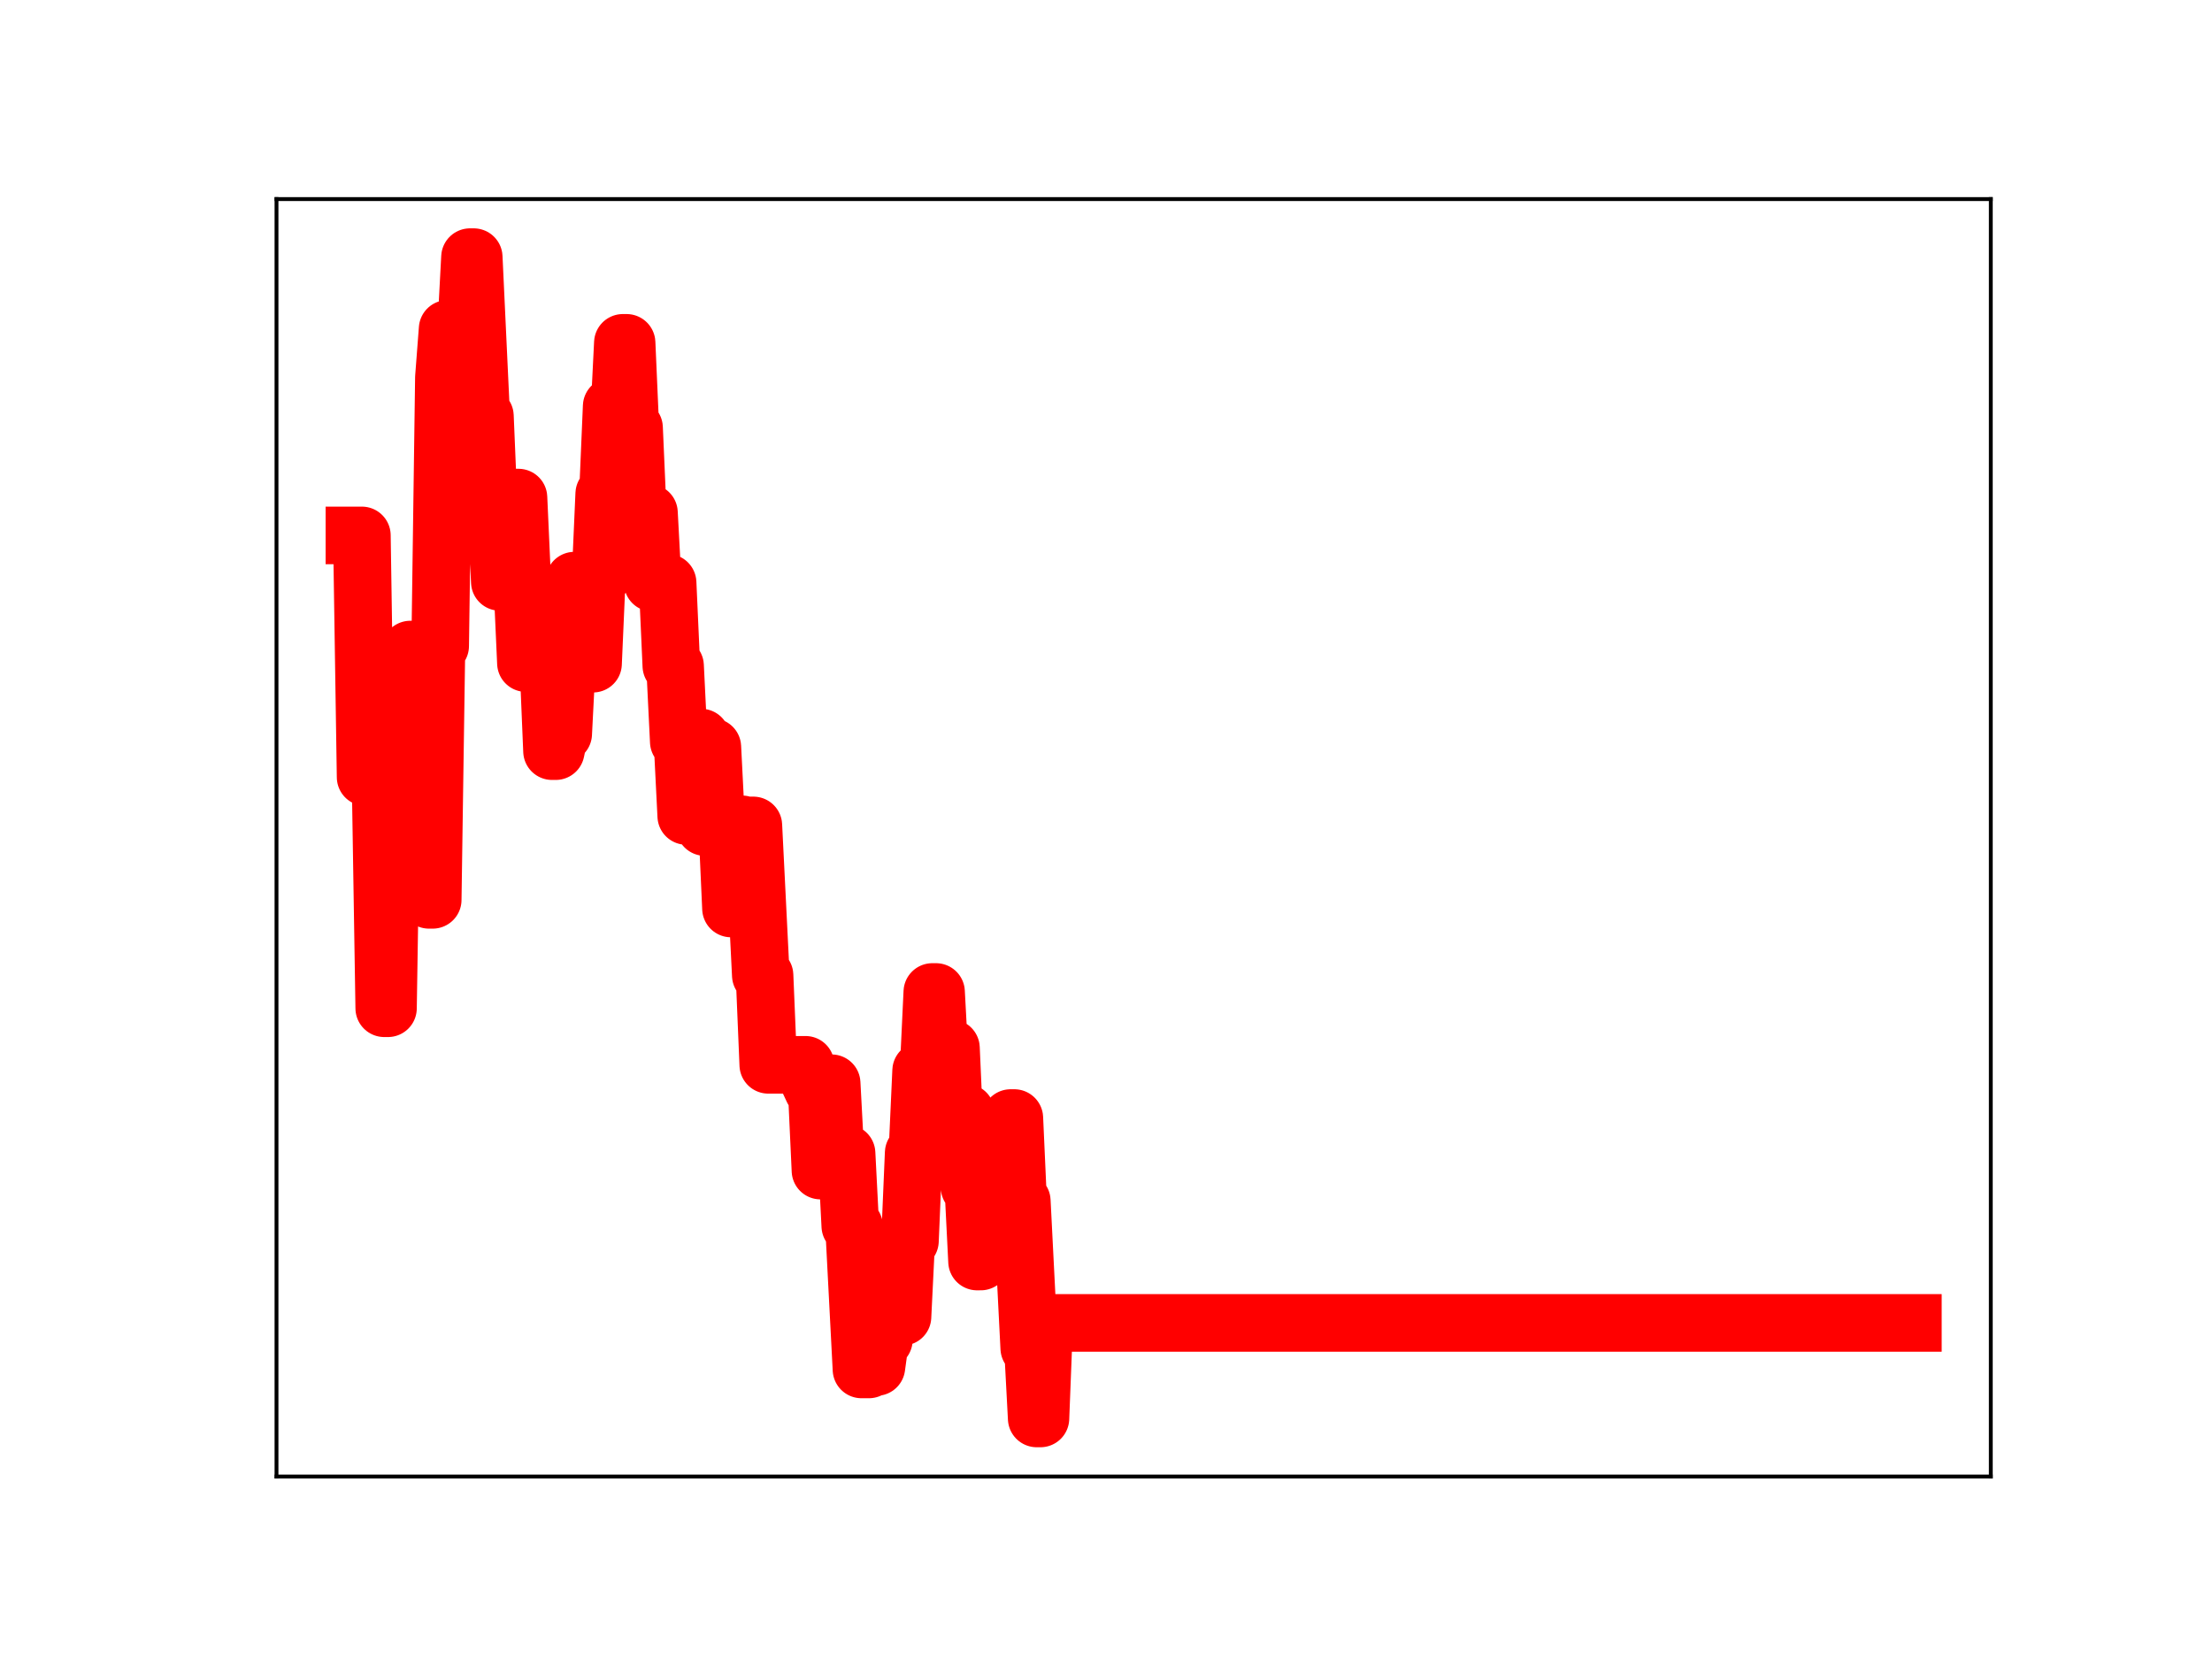 <?xml version="1.0" encoding="utf-8" standalone="no"?>
<!DOCTYPE svg PUBLIC "-//W3C//DTD SVG 1.1//EN"
  "http://www.w3.org/Graphics/SVG/1.1/DTD/svg11.dtd">
<!-- Created with matplotlib (https://matplotlib.org/) -->
<svg height="345.6pt" version="1.1" viewBox="0 0 460.8 345.6" width="460.8pt" xmlns="http://www.w3.org/2000/svg" xmlns:xlink="http://www.w3.org/1999/xlink">
 <defs>
  <style type="text/css">
*{stroke-linecap:butt;stroke-linejoin:round;}
  </style>
 </defs>
 <g id="figure_1">
  <g id="patch_1">
   <path d="M 0 345.6 
L 460.8 345.6 
L 460.8 0 
L 0 0 
z
" style="fill:#ffffff;"/>
  </g>
  <g id="axes_1">
   <g id="patch_2">
    <path d="M 57.6 307.584 
L 414.72 307.584 
L 414.72 41.472 
L 57.6 41.472 
z
" style="fill:#ffffff;"/>
   </g>
   <g id="line2d_1">
    <path clip-path="url(#pd116819320)" d="M 73.833 111.538 
L 75.386 111.538 
L 76.163 161.894 
L 79.27 161.894 
L 80.046 210.036 
L 80.823 210.036 
L 81.6 160.48 
L 83.153 160.48 
L 83.93 148.184 
L 84.706 148.184 
L 85.483 135.314 
L 86.26 135.314 
L 87.036 179.997 
L 88.59 179.997 
L 89.366 187.452 
L 90.143 187.452 
L 90.92 134.565 
L 91.696 134.565 
L 92.473 78.65 
L 93.25 68.513 
L 94.027 68.513 
L 94.803 84.879 
L 95.58 84.879 
L 96.357 68.176 
L 97.133 68.176 
L 97.91 53.568 
L 98.687 53.568 
L 100.24 86.676 
L 101.017 86.676 
L 101.793 105.225 
L 103.347 105.225 
L 104.123 121.222 
L 104.9 121.222 
L 105.677 103.657 
L 108.007 103.657 
L 109.56 138.135 
L 110.337 138.135 
L 111.114 134.12 
L 112.667 134.12 
L 113.444 137.851 
L 114.22 137.851 
L 114.997 156.476 
L 115.774 156.476 
L 116.55 152.857 
L 117.327 152.857 
L 118.104 137.64 
L 118.88 137.64 
L 119.657 120.957 
L 120.434 120.957 
L 121.211 137.62 
L 121.987 137.62 
L 122.764 138.255 
L 123.541 138.255 
L 124.317 120.549 
L 125.094 120.549 
L 125.871 102.871 
L 126.647 102.871 
L 127.424 84.633 
L 128.201 84.633 
L 128.977 87.072 
L 129.754 71.422 
L 130.531 71.422 
L 131.307 89.116 
L 132.084 89.116 
L 132.861 106.823 
L 135.191 106.823 
L 135.968 121.407 
L 139.074 121.407 
L 139.851 138.706 
L 140.628 138.706 
L 141.404 154.5 
L 142.181 154.5 
L 142.958 169.977 
L 143.734 169.977 
L 144.511 153.653 
L 146.064 153.653 
L 146.841 172.289 
L 147.618 155.627 
L 148.395 155.627 
L 149.171 170.956 
L 149.948 170.956 
L 150.725 172.05 
L 151.501 172.05 
L 152.278 189.252 
L 153.055 189.252 
L 153.831 171.728 
L 154.608 171.728 
L 155.385 171.951 
L 156.938 171.951 
L 158.491 203.176 
L 159.268 203.176 
L 160.045 221.821 
L 167.812 221.821 
L 168.588 225.383 
L 169.365 227.047 
L 170.142 227.047 
L 170.918 243.851 
L 171.695 243.851 
L 172.472 225.662 
L 173.248 225.662 
L 174.025 240.264 
L 176.355 240.264 
L 177.132 255.397 
L 177.909 255.397 
L 179.462 285.278 
L 181.015 285.278 
L 181.792 284.771 
L 182.569 284.771 
L 183.345 279.115 
L 184.122 279.115 
L 184.899 262.426 
L 185.675 262.426 
L 186.452 260.092 
L 187.229 260.092 
L 188.005 274.307 
L 188.782 258.507 
L 189.559 258.507 
L 190.336 240.167 
L 191.112 240.167 
L 191.889 223.052 
L 193.442 223.052 
L 194.219 206.651 
L 194.996 206.651 
L 195.772 221.084 
L 196.549 221.084 
L 197.326 218.335 
L 198.102 218.335 
L 198.879 235.891 
L 200.432 235.891 
L 201.209 231.786 
L 201.986 247.358 
L 202.763 247.358 
L 203.539 262.798 
L 204.316 262.798 
L 205.093 244.653 
L 205.869 244.653 
L 206.646 249.465 
L 208.199 249.465 
L 208.976 234.141 
L 209.753 234.141 
L 210.529 232.911 
L 211.306 232.911 
L 212.083 250.184 
L 212.859 250.184 
L 214.413 280.85 
L 215.189 280.85 
L 215.966 295.488 
L 216.743 295.488 
L 217.52 275.59 
L 398.487 275.59 
L 398.487 275.59 
" style="fill:none;stroke:#ff0000;stroke-linecap:square;stroke-width:12;"/>
    <defs>
     <path d="M 0 3 
C 0.796 3 1.559 2.684 2.121 2.121 
C 2.684 1.559 3 0.796 3 0 
C 3 -0.796 2.684 -1.559 2.121 -2.121 
C 1.559 -2.684 0.796 -3 0 -3 
C -0.796 -3 -1.559 -2.684 -2.121 -2.121 
C -2.684 -1.559 -3 -0.796 -3 0 
C -3 0.796 -2.684 1.559 -2.121 2.121 
C -1.559 2.684 -0.796 3 0 3 
z
" id="m5762b77d40" style="stroke:#ff0000;"/>
    </defs>
    <g clip-path="url(#pd116819320)">
     <use style="fill:#ff0000;stroke:#ff0000;" x="73.833" xlink:href="#m5762b77d40" y="111.538"/>
     <use style="fill:#ff0000;stroke:#ff0000;" x="74.609" xlink:href="#m5762b77d40" y="111.538"/>
     <use style="fill:#ff0000;stroke:#ff0000;" x="75.386" xlink:href="#m5762b77d40" y="111.538"/>
     <use style="fill:#ff0000;stroke:#ff0000;" x="76.163" xlink:href="#m5762b77d40" y="161.894"/>
     <use style="fill:#ff0000;stroke:#ff0000;" x="76.939" xlink:href="#m5762b77d40" y="161.894"/>
     <use style="fill:#ff0000;stroke:#ff0000;" x="77.716" xlink:href="#m5762b77d40" y="161.894"/>
     <use style="fill:#ff0000;stroke:#ff0000;" x="78.493" xlink:href="#m5762b77d40" y="161.894"/>
     <use style="fill:#ff0000;stroke:#ff0000;" x="79.27" xlink:href="#m5762b77d40" y="161.894"/>
     <use style="fill:#ff0000;stroke:#ff0000;" x="80.046" xlink:href="#m5762b77d40" y="210.036"/>
     <use style="fill:#ff0000;stroke:#ff0000;" x="80.823" xlink:href="#m5762b77d40" y="210.036"/>
     <use style="fill:#ff0000;stroke:#ff0000;" x="81.6" xlink:href="#m5762b77d40" y="160.48"/>
     <use style="fill:#ff0000;stroke:#ff0000;" x="82.376" xlink:href="#m5762b77d40" y="160.48"/>
     <use style="fill:#ff0000;stroke:#ff0000;" x="83.153" xlink:href="#m5762b77d40" y="160.48"/>
     <use style="fill:#ff0000;stroke:#ff0000;" x="83.93" xlink:href="#m5762b77d40" y="148.184"/>
     <use style="fill:#ff0000;stroke:#ff0000;" x="84.706" xlink:href="#m5762b77d40" y="148.184"/>
     <use style="fill:#ff0000;stroke:#ff0000;" x="85.483" xlink:href="#m5762b77d40" y="135.314"/>
     <use style="fill:#ff0000;stroke:#ff0000;" x="86.26" xlink:href="#m5762b77d40" y="135.314"/>
     <use style="fill:#ff0000;stroke:#ff0000;" x="87.036" xlink:href="#m5762b77d40" y="179.997"/>
     <use style="fill:#ff0000;stroke:#ff0000;" x="87.813" xlink:href="#m5762b77d40" y="179.997"/>
     <use style="fill:#ff0000;stroke:#ff0000;" x="88.59" xlink:href="#m5762b77d40" y="179.997"/>
     <use style="fill:#ff0000;stroke:#ff0000;" x="89.366" xlink:href="#m5762b77d40" y="187.452"/>
     <use style="fill:#ff0000;stroke:#ff0000;" x="90.143" xlink:href="#m5762b77d40" y="187.452"/>
     <use style="fill:#ff0000;stroke:#ff0000;" x="90.92" xlink:href="#m5762b77d40" y="134.565"/>
     <use style="fill:#ff0000;stroke:#ff0000;" x="91.696" xlink:href="#m5762b77d40" y="134.565"/>
     <use style="fill:#ff0000;stroke:#ff0000;" x="92.473" xlink:href="#m5762b77d40" y="78.65"/>
     <use style="fill:#ff0000;stroke:#ff0000;" x="93.25" xlink:href="#m5762b77d40" y="68.513"/>
     <use style="fill:#ff0000;stroke:#ff0000;" x="94.027" xlink:href="#m5762b77d40" y="68.513"/>
     <use style="fill:#ff0000;stroke:#ff0000;" x="94.803" xlink:href="#m5762b77d40" y="84.879"/>
     <use style="fill:#ff0000;stroke:#ff0000;" x="95.58" xlink:href="#m5762b77d40" y="84.879"/>
     <use style="fill:#ff0000;stroke:#ff0000;" x="96.357" xlink:href="#m5762b77d40" y="68.176"/>
     <use style="fill:#ff0000;stroke:#ff0000;" x="97.133" xlink:href="#m5762b77d40" y="68.176"/>
     <use style="fill:#ff0000;stroke:#ff0000;" x="97.91" xlink:href="#m5762b77d40" y="53.568"/>
     <use style="fill:#ff0000;stroke:#ff0000;" x="98.687" xlink:href="#m5762b77d40" y="53.568"/>
     <use style="fill:#ff0000;stroke:#ff0000;" x="99.463" xlink:href="#m5762b77d40" y="70.992"/>
     <use style="fill:#ff0000;stroke:#ff0000;" x="100.24" xlink:href="#m5762b77d40" y="86.676"/>
     <use style="fill:#ff0000;stroke:#ff0000;" x="101.017" xlink:href="#m5762b77d40" y="86.676"/>
     <use style="fill:#ff0000;stroke:#ff0000;" x="101.793" xlink:href="#m5762b77d40" y="105.225"/>
     <use style="fill:#ff0000;stroke:#ff0000;" x="102.57" xlink:href="#m5762b77d40" y="105.225"/>
     <use style="fill:#ff0000;stroke:#ff0000;" x="103.347" xlink:href="#m5762b77d40" y="105.225"/>
     <use style="fill:#ff0000;stroke:#ff0000;" x="104.123" xlink:href="#m5762b77d40" y="121.222"/>
     <use style="fill:#ff0000;stroke:#ff0000;" x="104.9" xlink:href="#m5762b77d40" y="121.222"/>
     <use style="fill:#ff0000;stroke:#ff0000;" x="105.677" xlink:href="#m5762b77d40" y="103.657"/>
     <use style="fill:#ff0000;stroke:#ff0000;" x="106.454" xlink:href="#m5762b77d40" y="103.657"/>
     <use style="fill:#ff0000;stroke:#ff0000;" x="107.23" xlink:href="#m5762b77d40" y="103.657"/>
     <use style="fill:#ff0000;stroke:#ff0000;" x="108.007" xlink:href="#m5762b77d40" y="103.657"/>
     <use style="fill:#ff0000;stroke:#ff0000;" x="108.784" xlink:href="#m5762b77d40" y="120.588"/>
     <use style="fill:#ff0000;stroke:#ff0000;" x="109.56" xlink:href="#m5762b77d40" y="138.135"/>
     <use style="fill:#ff0000;stroke:#ff0000;" x="110.337" xlink:href="#m5762b77d40" y="138.135"/>
     <use style="fill:#ff0000;stroke:#ff0000;" x="111.114" xlink:href="#m5762b77d40" y="134.12"/>
     <use style="fill:#ff0000;stroke:#ff0000;" x="111.89" xlink:href="#m5762b77d40" y="134.12"/>
     <use style="fill:#ff0000;stroke:#ff0000;" x="112.667" xlink:href="#m5762b77d40" y="134.12"/>
     <use style="fill:#ff0000;stroke:#ff0000;" x="113.444" xlink:href="#m5762b77d40" y="137.851"/>
     <use style="fill:#ff0000;stroke:#ff0000;" x="114.22" xlink:href="#m5762b77d40" y="137.851"/>
     <use style="fill:#ff0000;stroke:#ff0000;" x="114.997" xlink:href="#m5762b77d40" y="156.476"/>
     <use style="fill:#ff0000;stroke:#ff0000;" x="115.774" xlink:href="#m5762b77d40" y="156.476"/>
     <use style="fill:#ff0000;stroke:#ff0000;" x="116.55" xlink:href="#m5762b77d40" y="152.857"/>
     <use style="fill:#ff0000;stroke:#ff0000;" x="117.327" xlink:href="#m5762b77d40" y="152.857"/>
     <use style="fill:#ff0000;stroke:#ff0000;" x="118.104" xlink:href="#m5762b77d40" y="137.64"/>
     <use style="fill:#ff0000;stroke:#ff0000;" x="118.88" xlink:href="#m5762b77d40" y="137.64"/>
     <use style="fill:#ff0000;stroke:#ff0000;" x="119.657" xlink:href="#m5762b77d40" y="120.957"/>
     <use style="fill:#ff0000;stroke:#ff0000;" x="120.434" xlink:href="#m5762b77d40" y="120.957"/>
     <use style="fill:#ff0000;stroke:#ff0000;" x="121.211" xlink:href="#m5762b77d40" y="137.62"/>
     <use style="fill:#ff0000;stroke:#ff0000;" x="121.987" xlink:href="#m5762b77d40" y="137.62"/>
     <use style="fill:#ff0000;stroke:#ff0000;" x="122.764" xlink:href="#m5762b77d40" y="138.255"/>
     <use style="fill:#ff0000;stroke:#ff0000;" x="123.541" xlink:href="#m5762b77d40" y="138.255"/>
     <use style="fill:#ff0000;stroke:#ff0000;" x="124.317" xlink:href="#m5762b77d40" y="120.549"/>
     <use style="fill:#ff0000;stroke:#ff0000;" x="125.094" xlink:href="#m5762b77d40" y="120.549"/>
     <use style="fill:#ff0000;stroke:#ff0000;" x="125.871" xlink:href="#m5762b77d40" y="102.871"/>
     <use style="fill:#ff0000;stroke:#ff0000;" x="126.647" xlink:href="#m5762b77d40" y="102.871"/>
     <use style="fill:#ff0000;stroke:#ff0000;" x="127.424" xlink:href="#m5762b77d40" y="84.633"/>
     <use style="fill:#ff0000;stroke:#ff0000;" x="128.201" xlink:href="#m5762b77d40" y="84.633"/>
     <use style="fill:#ff0000;stroke:#ff0000;" x="128.977" xlink:href="#m5762b77d40" y="87.072"/>
     <use style="fill:#ff0000;stroke:#ff0000;" x="129.754" xlink:href="#m5762b77d40" y="71.422"/>
     <use style="fill:#ff0000;stroke:#ff0000;" x="130.531" xlink:href="#m5762b77d40" y="71.422"/>
     <use style="fill:#ff0000;stroke:#ff0000;" x="131.307" xlink:href="#m5762b77d40" y="89.116"/>
     <use style="fill:#ff0000;stroke:#ff0000;" x="132.084" xlink:href="#m5762b77d40" y="89.116"/>
     <use style="fill:#ff0000;stroke:#ff0000;" x="132.861" xlink:href="#m5762b77d40" y="106.823"/>
     <use style="fill:#ff0000;stroke:#ff0000;" x="133.638" xlink:href="#m5762b77d40" y="106.823"/>
     <use style="fill:#ff0000;stroke:#ff0000;" x="134.414" xlink:href="#m5762b77d40" y="106.823"/>
     <use style="fill:#ff0000;stroke:#ff0000;" x="135.191" xlink:href="#m5762b77d40" y="106.823"/>
     <use style="fill:#ff0000;stroke:#ff0000;" x="135.968" xlink:href="#m5762b77d40" y="121.407"/>
     <use style="fill:#ff0000;stroke:#ff0000;" x="136.744" xlink:href="#m5762b77d40" y="121.407"/>
     <use style="fill:#ff0000;stroke:#ff0000;" x="137.521" xlink:href="#m5762b77d40" y="121.407"/>
     <use style="fill:#ff0000;stroke:#ff0000;" x="138.298" xlink:href="#m5762b77d40" y="121.407"/>
     <use style="fill:#ff0000;stroke:#ff0000;" x="139.074" xlink:href="#m5762b77d40" y="121.407"/>
     <use style="fill:#ff0000;stroke:#ff0000;" x="139.851" xlink:href="#m5762b77d40" y="138.706"/>
     <use style="fill:#ff0000;stroke:#ff0000;" x="140.628" xlink:href="#m5762b77d40" y="138.706"/>
     <use style="fill:#ff0000;stroke:#ff0000;" x="141.404" xlink:href="#m5762b77d40" y="154.5"/>
     <use style="fill:#ff0000;stroke:#ff0000;" x="142.181" xlink:href="#m5762b77d40" y="154.5"/>
     <use style="fill:#ff0000;stroke:#ff0000;" x="142.958" xlink:href="#m5762b77d40" y="169.977"/>
     <use style="fill:#ff0000;stroke:#ff0000;" x="143.734" xlink:href="#m5762b77d40" y="169.977"/>
     <use style="fill:#ff0000;stroke:#ff0000;" x="144.511" xlink:href="#m5762b77d40" y="153.653"/>
     <use style="fill:#ff0000;stroke:#ff0000;" x="145.288" xlink:href="#m5762b77d40" y="153.653"/>
     <use style="fill:#ff0000;stroke:#ff0000;" x="146.064" xlink:href="#m5762b77d40" y="153.653"/>
     <use style="fill:#ff0000;stroke:#ff0000;" x="146.841" xlink:href="#m5762b77d40" y="172.289"/>
     <use style="fill:#ff0000;stroke:#ff0000;" x="147.618" xlink:href="#m5762b77d40" y="155.627"/>
     <use style="fill:#ff0000;stroke:#ff0000;" x="148.395" xlink:href="#m5762b77d40" y="155.627"/>
     <use style="fill:#ff0000;stroke:#ff0000;" x="149.171" xlink:href="#m5762b77d40" y="170.956"/>
     <use style="fill:#ff0000;stroke:#ff0000;" x="149.948" xlink:href="#m5762b77d40" y="170.956"/>
     <use style="fill:#ff0000;stroke:#ff0000;" x="150.725" xlink:href="#m5762b77d40" y="172.05"/>
     <use style="fill:#ff0000;stroke:#ff0000;" x="151.501" xlink:href="#m5762b77d40" y="172.05"/>
     <use style="fill:#ff0000;stroke:#ff0000;" x="152.278" xlink:href="#m5762b77d40" y="189.252"/>
     <use style="fill:#ff0000;stroke:#ff0000;" x="153.055" xlink:href="#m5762b77d40" y="189.252"/>
     <use style="fill:#ff0000;stroke:#ff0000;" x="153.831" xlink:href="#m5762b77d40" y="171.728"/>
     <use style="fill:#ff0000;stroke:#ff0000;" x="154.608" xlink:href="#m5762b77d40" y="171.728"/>
     <use style="fill:#ff0000;stroke:#ff0000;" x="155.385" xlink:href="#m5762b77d40" y="171.951"/>
     <use style="fill:#ff0000;stroke:#ff0000;" x="156.161" xlink:href="#m5762b77d40" y="171.951"/>
     <use style="fill:#ff0000;stroke:#ff0000;" x="156.938" xlink:href="#m5762b77d40" y="171.951"/>
     <use style="fill:#ff0000;stroke:#ff0000;" x="157.715" xlink:href="#m5762b77d40" y="186.918"/>
     <use style="fill:#ff0000;stroke:#ff0000;" x="158.491" xlink:href="#m5762b77d40" y="203.176"/>
     <use style="fill:#ff0000;stroke:#ff0000;" x="159.268" xlink:href="#m5762b77d40" y="203.176"/>
     <use style="fill:#ff0000;stroke:#ff0000;" x="160.045" xlink:href="#m5762b77d40" y="221.821"/>
     <use style="fill:#ff0000;stroke:#ff0000;" x="160.822" xlink:href="#m5762b77d40" y="221.821"/>
     <use style="fill:#ff0000;stroke:#ff0000;" x="161.598" xlink:href="#m5762b77d40" y="221.821"/>
     <use style="fill:#ff0000;stroke:#ff0000;" x="162.375" xlink:href="#m5762b77d40" y="221.821"/>
     <use style="fill:#ff0000;stroke:#ff0000;" x="163.152" xlink:href="#m5762b77d40" y="221.821"/>
     <use style="fill:#ff0000;stroke:#ff0000;" x="163.928" xlink:href="#m5762b77d40" y="221.821"/>
     <use style="fill:#ff0000;stroke:#ff0000;" x="164.705" xlink:href="#m5762b77d40" y="221.821"/>
     <use style="fill:#ff0000;stroke:#ff0000;" x="165.482" xlink:href="#m5762b77d40" y="221.821"/>
     <use style="fill:#ff0000;stroke:#ff0000;" x="166.258" xlink:href="#m5762b77d40" y="221.821"/>
     <use style="fill:#ff0000;stroke:#ff0000;" x="167.035" xlink:href="#m5762b77d40" y="221.821"/>
     <use style="fill:#ff0000;stroke:#ff0000;" x="167.812" xlink:href="#m5762b77d40" y="221.821"/>
     <use style="fill:#ff0000;stroke:#ff0000;" x="168.588" xlink:href="#m5762b77d40" y="225.383"/>
     <use style="fill:#ff0000;stroke:#ff0000;" x="169.365" xlink:href="#m5762b77d40" y="227.047"/>
     <use style="fill:#ff0000;stroke:#ff0000;" x="170.142" xlink:href="#m5762b77d40" y="227.047"/>
     <use style="fill:#ff0000;stroke:#ff0000;" x="170.918" xlink:href="#m5762b77d40" y="243.851"/>
     <use style="fill:#ff0000;stroke:#ff0000;" x="171.695" xlink:href="#m5762b77d40" y="243.851"/>
     <use style="fill:#ff0000;stroke:#ff0000;" x="172.472" xlink:href="#m5762b77d40" y="225.662"/>
     <use style="fill:#ff0000;stroke:#ff0000;" x="173.248" xlink:href="#m5762b77d40" y="225.662"/>
     <use style="fill:#ff0000;stroke:#ff0000;" x="174.025" xlink:href="#m5762b77d40" y="240.264"/>
     <use style="fill:#ff0000;stroke:#ff0000;" x="174.802" xlink:href="#m5762b77d40" y="240.264"/>
     <use style="fill:#ff0000;stroke:#ff0000;" x="175.579" xlink:href="#m5762b77d40" y="240.264"/>
     <use style="fill:#ff0000;stroke:#ff0000;" x="176.355" xlink:href="#m5762b77d40" y="240.264"/>
     <use style="fill:#ff0000;stroke:#ff0000;" x="177.132" xlink:href="#m5762b77d40" y="255.397"/>
     <use style="fill:#ff0000;stroke:#ff0000;" x="177.909" xlink:href="#m5762b77d40" y="255.397"/>
     <use style="fill:#ff0000;stroke:#ff0000;" x="178.685" xlink:href="#m5762b77d40" y="270.706"/>
     <use style="fill:#ff0000;stroke:#ff0000;" x="179.462" xlink:href="#m5762b77d40" y="285.278"/>
     <use style="fill:#ff0000;stroke:#ff0000;" x="180.239" xlink:href="#m5762b77d40" y="285.278"/>
     <use style="fill:#ff0000;stroke:#ff0000;" x="181.015" xlink:href="#m5762b77d40" y="285.278"/>
     <use style="fill:#ff0000;stroke:#ff0000;" x="181.792" xlink:href="#m5762b77d40" y="284.771"/>
     <use style="fill:#ff0000;stroke:#ff0000;" x="182.569" xlink:href="#m5762b77d40" y="284.771"/>
     <use style="fill:#ff0000;stroke:#ff0000;" x="183.345" xlink:href="#m5762b77d40" y="279.115"/>
     <use style="fill:#ff0000;stroke:#ff0000;" x="184.122" xlink:href="#m5762b77d40" y="279.115"/>
     <use style="fill:#ff0000;stroke:#ff0000;" x="184.899" xlink:href="#m5762b77d40" y="262.426"/>
     <use style="fill:#ff0000;stroke:#ff0000;" x="185.675" xlink:href="#m5762b77d40" y="262.426"/>
     <use style="fill:#ff0000;stroke:#ff0000;" x="186.452" xlink:href="#m5762b77d40" y="260.092"/>
     <use style="fill:#ff0000;stroke:#ff0000;" x="187.229" xlink:href="#m5762b77d40" y="260.092"/>
     <use style="fill:#ff0000;stroke:#ff0000;" x="188.005" xlink:href="#m5762b77d40" y="274.307"/>
     <use style="fill:#ff0000;stroke:#ff0000;" x="188.782" xlink:href="#m5762b77d40" y="258.507"/>
     <use style="fill:#ff0000;stroke:#ff0000;" x="189.559" xlink:href="#m5762b77d40" y="258.507"/>
     <use style="fill:#ff0000;stroke:#ff0000;" x="190.336" xlink:href="#m5762b77d40" y="240.167"/>
     <use style="fill:#ff0000;stroke:#ff0000;" x="191.112" xlink:href="#m5762b77d40" y="240.167"/>
     <use style="fill:#ff0000;stroke:#ff0000;" x="191.889" xlink:href="#m5762b77d40" y="223.052"/>
     <use style="fill:#ff0000;stroke:#ff0000;" x="192.666" xlink:href="#m5762b77d40" y="223.052"/>
     <use style="fill:#ff0000;stroke:#ff0000;" x="193.442" xlink:href="#m5762b77d40" y="223.052"/>
     <use style="fill:#ff0000;stroke:#ff0000;" x="194.219" xlink:href="#m5762b77d40" y="206.651"/>
     <use style="fill:#ff0000;stroke:#ff0000;" x="194.996" xlink:href="#m5762b77d40" y="206.651"/>
     <use style="fill:#ff0000;stroke:#ff0000;" x="195.772" xlink:href="#m5762b77d40" y="221.084"/>
     <use style="fill:#ff0000;stroke:#ff0000;" x="196.549" xlink:href="#m5762b77d40" y="221.084"/>
     <use style="fill:#ff0000;stroke:#ff0000;" x="197.326" xlink:href="#m5762b77d40" y="218.335"/>
     <use style="fill:#ff0000;stroke:#ff0000;" x="198.102" xlink:href="#m5762b77d40" y="218.335"/>
     <use style="fill:#ff0000;stroke:#ff0000;" x="198.879" xlink:href="#m5762b77d40" y="235.891"/>
     <use style="fill:#ff0000;stroke:#ff0000;" x="199.656" xlink:href="#m5762b77d40" y="235.891"/>
     <use style="fill:#ff0000;stroke:#ff0000;" x="200.432" xlink:href="#m5762b77d40" y="235.891"/>
     <use style="fill:#ff0000;stroke:#ff0000;" x="201.209" xlink:href="#m5762b77d40" y="231.786"/>
     <use style="fill:#ff0000;stroke:#ff0000;" x="201.986" xlink:href="#m5762b77d40" y="247.358"/>
     <use style="fill:#ff0000;stroke:#ff0000;" x="202.763" xlink:href="#m5762b77d40" y="247.358"/>
     <use style="fill:#ff0000;stroke:#ff0000;" x="203.539" xlink:href="#m5762b77d40" y="262.798"/>
     <use style="fill:#ff0000;stroke:#ff0000;" x="204.316" xlink:href="#m5762b77d40" y="262.798"/>
     <use style="fill:#ff0000;stroke:#ff0000;" x="205.093" xlink:href="#m5762b77d40" y="244.653"/>
     <use style="fill:#ff0000;stroke:#ff0000;" x="205.869" xlink:href="#m5762b77d40" y="244.653"/>
     <use style="fill:#ff0000;stroke:#ff0000;" x="206.646" xlink:href="#m5762b77d40" y="249.465"/>
     <use style="fill:#ff0000;stroke:#ff0000;" x="207.423" xlink:href="#m5762b77d40" y="249.465"/>
     <use style="fill:#ff0000;stroke:#ff0000;" x="208.199" xlink:href="#m5762b77d40" y="249.465"/>
     <use style="fill:#ff0000;stroke:#ff0000;" x="208.976" xlink:href="#m5762b77d40" y="234.141"/>
     <use style="fill:#ff0000;stroke:#ff0000;" x="209.753" xlink:href="#m5762b77d40" y="234.141"/>
     <use style="fill:#ff0000;stroke:#ff0000;" x="210.529" xlink:href="#m5762b77d40" y="232.911"/>
     <use style="fill:#ff0000;stroke:#ff0000;" x="211.306" xlink:href="#m5762b77d40" y="232.911"/>
     <use style="fill:#ff0000;stroke:#ff0000;" x="212.083" xlink:href="#m5762b77d40" y="250.184"/>
     <use style="fill:#ff0000;stroke:#ff0000;" x="212.859" xlink:href="#m5762b77d40" y="250.184"/>
     <use style="fill:#ff0000;stroke:#ff0000;" x="213.636" xlink:href="#m5762b77d40" y="265.689"/>
     <use style="fill:#ff0000;stroke:#ff0000;" x="214.413" xlink:href="#m5762b77d40" y="280.85"/>
     <use style="fill:#ff0000;stroke:#ff0000;" x="215.189" xlink:href="#m5762b77d40" y="280.85"/>
     <use style="fill:#ff0000;stroke:#ff0000;" x="215.966" xlink:href="#m5762b77d40" y="295.488"/>
     <use style="fill:#ff0000;stroke:#ff0000;" x="216.743" xlink:href="#m5762b77d40" y="295.488"/>
     <use style="fill:#ff0000;stroke:#ff0000;" x="217.52" xlink:href="#m5762b77d40" y="275.59"/>
     <use style="fill:#ff0000;stroke:#ff0000;" x="218.296" xlink:href="#m5762b77d40" y="275.59"/>
     <use style="fill:#ff0000;stroke:#ff0000;" x="219.073" xlink:href="#m5762b77d40" y="275.59"/>
     <use style="fill:#ff0000;stroke:#ff0000;" x="219.85" xlink:href="#m5762b77d40" y="275.59"/>
     <use style="fill:#ff0000;stroke:#ff0000;" x="220.626" xlink:href="#m5762b77d40" y="275.59"/>
     <use style="fill:#ff0000;stroke:#ff0000;" x="221.403" xlink:href="#m5762b77d40" y="275.59"/>
     <use style="fill:#ff0000;stroke:#ff0000;" x="222.18" xlink:href="#m5762b77d40" y="275.59"/>
     <use style="fill:#ff0000;stroke:#ff0000;" x="222.956" xlink:href="#m5762b77d40" y="275.59"/>
     <use style="fill:#ff0000;stroke:#ff0000;" x="223.733" xlink:href="#m5762b77d40" y="275.59"/>
     <use style="fill:#ff0000;stroke:#ff0000;" x="224.51" xlink:href="#m5762b77d40" y="275.59"/>
     <use style="fill:#ff0000;stroke:#ff0000;" x="225.286" xlink:href="#m5762b77d40" y="275.59"/>
     <use style="fill:#ff0000;stroke:#ff0000;" x="226.063" xlink:href="#m5762b77d40" y="275.59"/>
     <use style="fill:#ff0000;stroke:#ff0000;" x="226.84" xlink:href="#m5762b77d40" y="275.59"/>
     <use style="fill:#ff0000;stroke:#ff0000;" x="227.616" xlink:href="#m5762b77d40" y="275.59"/>
     <use style="fill:#ff0000;stroke:#ff0000;" x="228.393" xlink:href="#m5762b77d40" y="275.59"/>
     <use style="fill:#ff0000;stroke:#ff0000;" x="229.17" xlink:href="#m5762b77d40" y="275.59"/>
     <use style="fill:#ff0000;stroke:#ff0000;" x="229.947" xlink:href="#m5762b77d40" y="275.59"/>
     <use style="fill:#ff0000;stroke:#ff0000;" x="230.723" xlink:href="#m5762b77d40" y="275.59"/>
     <use style="fill:#ff0000;stroke:#ff0000;" x="231.5" xlink:href="#m5762b77d40" y="275.59"/>
     <use style="fill:#ff0000;stroke:#ff0000;" x="232.277" xlink:href="#m5762b77d40" y="275.59"/>
     <use style="fill:#ff0000;stroke:#ff0000;" x="233.053" xlink:href="#m5762b77d40" y="275.59"/>
     <use style="fill:#ff0000;stroke:#ff0000;" x="233.83" xlink:href="#m5762b77d40" y="275.59"/>
     <use style="fill:#ff0000;stroke:#ff0000;" x="234.607" xlink:href="#m5762b77d40" y="275.59"/>
     <use style="fill:#ff0000;stroke:#ff0000;" x="235.383" xlink:href="#m5762b77d40" y="275.59"/>
     <use style="fill:#ff0000;stroke:#ff0000;" x="236.16" xlink:href="#m5762b77d40" y="275.59"/>
     <use style="fill:#ff0000;stroke:#ff0000;" x="236.937" xlink:href="#m5762b77d40" y="275.59"/>
     <use style="fill:#ff0000;stroke:#ff0000;" x="237.713" xlink:href="#m5762b77d40" y="275.59"/>
     <use style="fill:#ff0000;stroke:#ff0000;" x="238.49" xlink:href="#m5762b77d40" y="275.59"/>
     <use style="fill:#ff0000;stroke:#ff0000;" x="239.267" xlink:href="#m5762b77d40" y="275.59"/>
     <use style="fill:#ff0000;stroke:#ff0000;" x="240.043" xlink:href="#m5762b77d40" y="275.59"/>
     <use style="fill:#ff0000;stroke:#ff0000;" x="240.82" xlink:href="#m5762b77d40" y="275.59"/>
     <use style="fill:#ff0000;stroke:#ff0000;" x="241.597" xlink:href="#m5762b77d40" y="275.59"/>
     <use style="fill:#ff0000;stroke:#ff0000;" x="242.373" xlink:href="#m5762b77d40" y="275.59"/>
     <use style="fill:#ff0000;stroke:#ff0000;" x="243.15" xlink:href="#m5762b77d40" y="275.59"/>
     <use style="fill:#ff0000;stroke:#ff0000;" x="243.927" xlink:href="#m5762b77d40" y="275.59"/>
     <use style="fill:#ff0000;stroke:#ff0000;" x="244.704" xlink:href="#m5762b77d40" y="275.59"/>
     <use style="fill:#ff0000;stroke:#ff0000;" x="245.48" xlink:href="#m5762b77d40" y="275.59"/>
     <use style="fill:#ff0000;stroke:#ff0000;" x="246.257" xlink:href="#m5762b77d40" y="275.59"/>
     <use style="fill:#ff0000;stroke:#ff0000;" x="247.034" xlink:href="#m5762b77d40" y="275.59"/>
     <use style="fill:#ff0000;stroke:#ff0000;" x="247.81" xlink:href="#m5762b77d40" y="275.59"/>
     <use style="fill:#ff0000;stroke:#ff0000;" x="248.587" xlink:href="#m5762b77d40" y="275.59"/>
     <use style="fill:#ff0000;stroke:#ff0000;" x="249.364" xlink:href="#m5762b77d40" y="275.59"/>
     <use style="fill:#ff0000;stroke:#ff0000;" x="250.14" xlink:href="#m5762b77d40" y="275.59"/>
     <use style="fill:#ff0000;stroke:#ff0000;" x="250.917" xlink:href="#m5762b77d40" y="275.59"/>
     <use style="fill:#ff0000;stroke:#ff0000;" x="251.694" xlink:href="#m5762b77d40" y="275.59"/>
     <use style="fill:#ff0000;stroke:#ff0000;" x="252.47" xlink:href="#m5762b77d40" y="275.59"/>
     <use style="fill:#ff0000;stroke:#ff0000;" x="253.247" xlink:href="#m5762b77d40" y="275.59"/>
     <use style="fill:#ff0000;stroke:#ff0000;" x="254.024" xlink:href="#m5762b77d40" y="275.59"/>
     <use style="fill:#ff0000;stroke:#ff0000;" x="254.8" xlink:href="#m5762b77d40" y="275.59"/>
     <use style="fill:#ff0000;stroke:#ff0000;" x="255.577" xlink:href="#m5762b77d40" y="275.59"/>
     <use style="fill:#ff0000;stroke:#ff0000;" x="256.354" xlink:href="#m5762b77d40" y="275.59"/>
     <use style="fill:#ff0000;stroke:#ff0000;" x="257.131" xlink:href="#m5762b77d40" y="275.59"/>
     <use style="fill:#ff0000;stroke:#ff0000;" x="257.907" xlink:href="#m5762b77d40" y="275.59"/>
     <use style="fill:#ff0000;stroke:#ff0000;" x="258.684" xlink:href="#m5762b77d40" y="275.59"/>
     <use style="fill:#ff0000;stroke:#ff0000;" x="259.461" xlink:href="#m5762b77d40" y="275.59"/>
     <use style="fill:#ff0000;stroke:#ff0000;" x="260.237" xlink:href="#m5762b77d40" y="275.59"/>
     <use style="fill:#ff0000;stroke:#ff0000;" x="261.014" xlink:href="#m5762b77d40" y="275.59"/>
     <use style="fill:#ff0000;stroke:#ff0000;" x="261.791" xlink:href="#m5762b77d40" y="275.59"/>
     <use style="fill:#ff0000;stroke:#ff0000;" x="262.567" xlink:href="#m5762b77d40" y="275.59"/>
     <use style="fill:#ff0000;stroke:#ff0000;" x="263.344" xlink:href="#m5762b77d40" y="275.59"/>
     <use style="fill:#ff0000;stroke:#ff0000;" x="264.121" xlink:href="#m5762b77d40" y="275.59"/>
     <use style="fill:#ff0000;stroke:#ff0000;" x="264.897" xlink:href="#m5762b77d40" y="275.59"/>
     <use style="fill:#ff0000;stroke:#ff0000;" x="265.674" xlink:href="#m5762b77d40" y="275.59"/>
     <use style="fill:#ff0000;stroke:#ff0000;" x="266.451" xlink:href="#m5762b77d40" y="275.59"/>
     <use style="fill:#ff0000;stroke:#ff0000;" x="267.227" xlink:href="#m5762b77d40" y="275.59"/>
     <use style="fill:#ff0000;stroke:#ff0000;" x="268.004" xlink:href="#m5762b77d40" y="275.59"/>
     <use style="fill:#ff0000;stroke:#ff0000;" x="268.781" xlink:href="#m5762b77d40" y="275.59"/>
     <use style="fill:#ff0000;stroke:#ff0000;" x="269.557" xlink:href="#m5762b77d40" y="275.59"/>
     <use style="fill:#ff0000;stroke:#ff0000;" x="270.334" xlink:href="#m5762b77d40" y="275.59"/>
     <use style="fill:#ff0000;stroke:#ff0000;" x="271.111" xlink:href="#m5762b77d40" y="275.59"/>
     <use style="fill:#ff0000;stroke:#ff0000;" x="271.888" xlink:href="#m5762b77d40" y="275.59"/>
     <use style="fill:#ff0000;stroke:#ff0000;" x="272.664" xlink:href="#m5762b77d40" y="275.59"/>
     <use style="fill:#ff0000;stroke:#ff0000;" x="273.441" xlink:href="#m5762b77d40" y="275.59"/>
     <use style="fill:#ff0000;stroke:#ff0000;" x="274.218" xlink:href="#m5762b77d40" y="275.59"/>
     <use style="fill:#ff0000;stroke:#ff0000;" x="274.994" xlink:href="#m5762b77d40" y="275.59"/>
     <use style="fill:#ff0000;stroke:#ff0000;" x="275.771" xlink:href="#m5762b77d40" y="275.59"/>
     <use style="fill:#ff0000;stroke:#ff0000;" x="276.548" xlink:href="#m5762b77d40" y="275.59"/>
     <use style="fill:#ff0000;stroke:#ff0000;" x="277.324" xlink:href="#m5762b77d40" y="275.59"/>
     <use style="fill:#ff0000;stroke:#ff0000;" x="278.101" xlink:href="#m5762b77d40" y="275.59"/>
     <use style="fill:#ff0000;stroke:#ff0000;" x="278.878" xlink:href="#m5762b77d40" y="275.59"/>
     <use style="fill:#ff0000;stroke:#ff0000;" x="279.654" xlink:href="#m5762b77d40" y="275.59"/>
     <use style="fill:#ff0000;stroke:#ff0000;" x="280.431" xlink:href="#m5762b77d40" y="275.59"/>
     <use style="fill:#ff0000;stroke:#ff0000;" x="281.208" xlink:href="#m5762b77d40" y="275.59"/>
     <use style="fill:#ff0000;stroke:#ff0000;" x="281.984" xlink:href="#m5762b77d40" y="275.59"/>
     <use style="fill:#ff0000;stroke:#ff0000;" x="282.761" xlink:href="#m5762b77d40" y="275.59"/>
     <use style="fill:#ff0000;stroke:#ff0000;" x="283.538" xlink:href="#m5762b77d40" y="275.59"/>
     <use style="fill:#ff0000;stroke:#ff0000;" x="284.315" xlink:href="#m5762b77d40" y="275.59"/>
     <use style="fill:#ff0000;stroke:#ff0000;" x="285.091" xlink:href="#m5762b77d40" y="275.59"/>
     <use style="fill:#ff0000;stroke:#ff0000;" x="285.868" xlink:href="#m5762b77d40" y="275.59"/>
     <use style="fill:#ff0000;stroke:#ff0000;" x="286.645" xlink:href="#m5762b77d40" y="275.59"/>
     <use style="fill:#ff0000;stroke:#ff0000;" x="287.421" xlink:href="#m5762b77d40" y="275.59"/>
     <use style="fill:#ff0000;stroke:#ff0000;" x="288.198" xlink:href="#m5762b77d40" y="275.59"/>
     <use style="fill:#ff0000;stroke:#ff0000;" x="288.975" xlink:href="#m5762b77d40" y="275.59"/>
     <use style="fill:#ff0000;stroke:#ff0000;" x="289.751" xlink:href="#m5762b77d40" y="275.59"/>
     <use style="fill:#ff0000;stroke:#ff0000;" x="290.528" xlink:href="#m5762b77d40" y="275.59"/>
     <use style="fill:#ff0000;stroke:#ff0000;" x="291.305" xlink:href="#m5762b77d40" y="275.59"/>
     <use style="fill:#ff0000;stroke:#ff0000;" x="292.081" xlink:href="#m5762b77d40" y="275.59"/>
     <use style="fill:#ff0000;stroke:#ff0000;" x="292.858" xlink:href="#m5762b77d40" y="275.59"/>
     <use style="fill:#ff0000;stroke:#ff0000;" x="293.635" xlink:href="#m5762b77d40" y="275.59"/>
     <use style="fill:#ff0000;stroke:#ff0000;" x="294.411" xlink:href="#m5762b77d40" y="275.59"/>
     <use style="fill:#ff0000;stroke:#ff0000;" x="295.188" xlink:href="#m5762b77d40" y="275.59"/>
     <use style="fill:#ff0000;stroke:#ff0000;" x="295.965" xlink:href="#m5762b77d40" y="275.59"/>
     <use style="fill:#ff0000;stroke:#ff0000;" x="296.741" xlink:href="#m5762b77d40" y="275.59"/>
     <use style="fill:#ff0000;stroke:#ff0000;" x="297.518" xlink:href="#m5762b77d40" y="275.59"/>
     <use style="fill:#ff0000;stroke:#ff0000;" x="298.295" xlink:href="#m5762b77d40" y="275.59"/>
     <use style="fill:#ff0000;stroke:#ff0000;" x="299.072" xlink:href="#m5762b77d40" y="275.59"/>
     <use style="fill:#ff0000;stroke:#ff0000;" x="299.848" xlink:href="#m5762b77d40" y="275.59"/>
     <use style="fill:#ff0000;stroke:#ff0000;" x="300.625" xlink:href="#m5762b77d40" y="275.59"/>
     <use style="fill:#ff0000;stroke:#ff0000;" x="301.402" xlink:href="#m5762b77d40" y="275.59"/>
     <use style="fill:#ff0000;stroke:#ff0000;" x="302.178" xlink:href="#m5762b77d40" y="275.59"/>
     <use style="fill:#ff0000;stroke:#ff0000;" x="302.955" xlink:href="#m5762b77d40" y="275.59"/>
     <use style="fill:#ff0000;stroke:#ff0000;" x="303.732" xlink:href="#m5762b77d40" y="275.59"/>
     <use style="fill:#ff0000;stroke:#ff0000;" x="304.508" xlink:href="#m5762b77d40" y="275.59"/>
     <use style="fill:#ff0000;stroke:#ff0000;" x="305.285" xlink:href="#m5762b77d40" y="275.59"/>
     <use style="fill:#ff0000;stroke:#ff0000;" x="306.062" xlink:href="#m5762b77d40" y="275.59"/>
     <use style="fill:#ff0000;stroke:#ff0000;" x="306.838" xlink:href="#m5762b77d40" y="275.59"/>
     <use style="fill:#ff0000;stroke:#ff0000;" x="307.615" xlink:href="#m5762b77d40" y="275.59"/>
     <use style="fill:#ff0000;stroke:#ff0000;" x="308.392" xlink:href="#m5762b77d40" y="275.59"/>
     <use style="fill:#ff0000;stroke:#ff0000;" x="309.168" xlink:href="#m5762b77d40" y="275.59"/>
     <use style="fill:#ff0000;stroke:#ff0000;" x="309.945" xlink:href="#m5762b77d40" y="275.59"/>
     <use style="fill:#ff0000;stroke:#ff0000;" x="310.722" xlink:href="#m5762b77d40" y="275.59"/>
     <use style="fill:#ff0000;stroke:#ff0000;" x="311.498" xlink:href="#m5762b77d40" y="275.59"/>
     <use style="fill:#ff0000;stroke:#ff0000;" x="312.275" xlink:href="#m5762b77d40" y="275.59"/>
     <use style="fill:#ff0000;stroke:#ff0000;" x="313.052" xlink:href="#m5762b77d40" y="275.59"/>
     <use style="fill:#ff0000;stroke:#ff0000;" x="313.829" xlink:href="#m5762b77d40" y="275.59"/>
     <use style="fill:#ff0000;stroke:#ff0000;" x="314.605" xlink:href="#m5762b77d40" y="275.59"/>
     <use style="fill:#ff0000;stroke:#ff0000;" x="315.382" xlink:href="#m5762b77d40" y="275.59"/>
     <use style="fill:#ff0000;stroke:#ff0000;" x="316.159" xlink:href="#m5762b77d40" y="275.59"/>
     <use style="fill:#ff0000;stroke:#ff0000;" x="316.935" xlink:href="#m5762b77d40" y="275.59"/>
     <use style="fill:#ff0000;stroke:#ff0000;" x="317.712" xlink:href="#m5762b77d40" y="275.59"/>
     <use style="fill:#ff0000;stroke:#ff0000;" x="318.489" xlink:href="#m5762b77d40" y="275.59"/>
     <use style="fill:#ff0000;stroke:#ff0000;" x="319.265" xlink:href="#m5762b77d40" y="275.59"/>
     <use style="fill:#ff0000;stroke:#ff0000;" x="320.042" xlink:href="#m5762b77d40" y="275.59"/>
     <use style="fill:#ff0000;stroke:#ff0000;" x="320.819" xlink:href="#m5762b77d40" y="275.59"/>
     <use style="fill:#ff0000;stroke:#ff0000;" x="321.595" xlink:href="#m5762b77d40" y="275.59"/>
     <use style="fill:#ff0000;stroke:#ff0000;" x="322.372" xlink:href="#m5762b77d40" y="275.59"/>
     <use style="fill:#ff0000;stroke:#ff0000;" x="323.149" xlink:href="#m5762b77d40" y="275.59"/>
     <use style="fill:#ff0000;stroke:#ff0000;" x="323.925" xlink:href="#m5762b77d40" y="275.59"/>
     <use style="fill:#ff0000;stroke:#ff0000;" x="324.702" xlink:href="#m5762b77d40" y="275.59"/>
     <use style="fill:#ff0000;stroke:#ff0000;" x="325.479" xlink:href="#m5762b77d40" y="275.59"/>
     <use style="fill:#ff0000;stroke:#ff0000;" x="326.256" xlink:href="#m5762b77d40" y="275.59"/>
     <use style="fill:#ff0000;stroke:#ff0000;" x="327.032" xlink:href="#m5762b77d40" y="275.59"/>
     <use style="fill:#ff0000;stroke:#ff0000;" x="327.809" xlink:href="#m5762b77d40" y="275.59"/>
     <use style="fill:#ff0000;stroke:#ff0000;" x="328.586" xlink:href="#m5762b77d40" y="275.59"/>
     <use style="fill:#ff0000;stroke:#ff0000;" x="329.362" xlink:href="#m5762b77d40" y="275.59"/>
     <use style="fill:#ff0000;stroke:#ff0000;" x="330.139" xlink:href="#m5762b77d40" y="275.59"/>
     <use style="fill:#ff0000;stroke:#ff0000;" x="330.916" xlink:href="#m5762b77d40" y="275.59"/>
     <use style="fill:#ff0000;stroke:#ff0000;" x="331.692" xlink:href="#m5762b77d40" y="275.59"/>
     <use style="fill:#ff0000;stroke:#ff0000;" x="332.469" xlink:href="#m5762b77d40" y="275.59"/>
     <use style="fill:#ff0000;stroke:#ff0000;" x="333.246" xlink:href="#m5762b77d40" y="275.59"/>
     <use style="fill:#ff0000;stroke:#ff0000;" x="334.022" xlink:href="#m5762b77d40" y="275.59"/>
     <use style="fill:#ff0000;stroke:#ff0000;" x="334.799" xlink:href="#m5762b77d40" y="275.59"/>
     <use style="fill:#ff0000;stroke:#ff0000;" x="335.576" xlink:href="#m5762b77d40" y="275.59"/>
     <use style="fill:#ff0000;stroke:#ff0000;" x="336.352" xlink:href="#m5762b77d40" y="275.59"/>
     <use style="fill:#ff0000;stroke:#ff0000;" x="337.129" xlink:href="#m5762b77d40" y="275.59"/>
     <use style="fill:#ff0000;stroke:#ff0000;" x="337.906" xlink:href="#m5762b77d40" y="275.59"/>
     <use style="fill:#ff0000;stroke:#ff0000;" x="338.682" xlink:href="#m5762b77d40" y="275.59"/>
     <use style="fill:#ff0000;stroke:#ff0000;" x="339.459" xlink:href="#m5762b77d40" y="275.59"/>
     <use style="fill:#ff0000;stroke:#ff0000;" x="340.236" xlink:href="#m5762b77d40" y="275.59"/>
     <use style="fill:#ff0000;stroke:#ff0000;" x="341.013" xlink:href="#m5762b77d40" y="275.59"/>
     <use style="fill:#ff0000;stroke:#ff0000;" x="341.789" xlink:href="#m5762b77d40" y="275.59"/>
     <use style="fill:#ff0000;stroke:#ff0000;" x="342.566" xlink:href="#m5762b77d40" y="275.59"/>
     <use style="fill:#ff0000;stroke:#ff0000;" x="343.343" xlink:href="#m5762b77d40" y="275.59"/>
     <use style="fill:#ff0000;stroke:#ff0000;" x="344.119" xlink:href="#m5762b77d40" y="275.59"/>
     <use style="fill:#ff0000;stroke:#ff0000;" x="344.896" xlink:href="#m5762b77d40" y="275.59"/>
     <use style="fill:#ff0000;stroke:#ff0000;" x="345.673" xlink:href="#m5762b77d40" y="275.59"/>
     <use style="fill:#ff0000;stroke:#ff0000;" x="346.449" xlink:href="#m5762b77d40" y="275.59"/>
     <use style="fill:#ff0000;stroke:#ff0000;" x="347.226" xlink:href="#m5762b77d40" y="275.59"/>
     <use style="fill:#ff0000;stroke:#ff0000;" x="348.003" xlink:href="#m5762b77d40" y="275.59"/>
     <use style="fill:#ff0000;stroke:#ff0000;" x="348.779" xlink:href="#m5762b77d40" y="275.59"/>
     <use style="fill:#ff0000;stroke:#ff0000;" x="349.556" xlink:href="#m5762b77d40" y="275.59"/>
     <use style="fill:#ff0000;stroke:#ff0000;" x="350.333" xlink:href="#m5762b77d40" y="275.59"/>
     <use style="fill:#ff0000;stroke:#ff0000;" x="351.109" xlink:href="#m5762b77d40" y="275.59"/>
     <use style="fill:#ff0000;stroke:#ff0000;" x="351.886" xlink:href="#m5762b77d40" y="275.59"/>
     <use style="fill:#ff0000;stroke:#ff0000;" x="352.663" xlink:href="#m5762b77d40" y="275.59"/>
     <use style="fill:#ff0000;stroke:#ff0000;" x="353.44" xlink:href="#m5762b77d40" y="275.59"/>
     <use style="fill:#ff0000;stroke:#ff0000;" x="354.216" xlink:href="#m5762b77d40" y="275.59"/>
     <use style="fill:#ff0000;stroke:#ff0000;" x="354.993" xlink:href="#m5762b77d40" y="275.59"/>
     <use style="fill:#ff0000;stroke:#ff0000;" x="355.77" xlink:href="#m5762b77d40" y="275.59"/>
     <use style="fill:#ff0000;stroke:#ff0000;" x="356.546" xlink:href="#m5762b77d40" y="275.59"/>
     <use style="fill:#ff0000;stroke:#ff0000;" x="357.323" xlink:href="#m5762b77d40" y="275.59"/>
     <use style="fill:#ff0000;stroke:#ff0000;" x="358.1" xlink:href="#m5762b77d40" y="275.59"/>
     <use style="fill:#ff0000;stroke:#ff0000;" x="358.876" xlink:href="#m5762b77d40" y="275.59"/>
     <use style="fill:#ff0000;stroke:#ff0000;" x="359.653" xlink:href="#m5762b77d40" y="275.59"/>
     <use style="fill:#ff0000;stroke:#ff0000;" x="360.43" xlink:href="#m5762b77d40" y="275.59"/>
     <use style="fill:#ff0000;stroke:#ff0000;" x="361.206" xlink:href="#m5762b77d40" y="275.59"/>
     <use style="fill:#ff0000;stroke:#ff0000;" x="361.983" xlink:href="#m5762b77d40" y="275.59"/>
     <use style="fill:#ff0000;stroke:#ff0000;" x="362.76" xlink:href="#m5762b77d40" y="275.59"/>
     <use style="fill:#ff0000;stroke:#ff0000;" x="363.536" xlink:href="#m5762b77d40" y="275.59"/>
     <use style="fill:#ff0000;stroke:#ff0000;" x="364.313" xlink:href="#m5762b77d40" y="275.59"/>
     <use style="fill:#ff0000;stroke:#ff0000;" x="365.09" xlink:href="#m5762b77d40" y="275.59"/>
     <use style="fill:#ff0000;stroke:#ff0000;" x="365.866" xlink:href="#m5762b77d40" y="275.59"/>
     <use style="fill:#ff0000;stroke:#ff0000;" x="366.643" xlink:href="#m5762b77d40" y="275.59"/>
     <use style="fill:#ff0000;stroke:#ff0000;" x="367.42" xlink:href="#m5762b77d40" y="275.59"/>
     <use style="fill:#ff0000;stroke:#ff0000;" x="368.197" xlink:href="#m5762b77d40" y="275.59"/>
     <use style="fill:#ff0000;stroke:#ff0000;" x="368.973" xlink:href="#m5762b77d40" y="275.59"/>
     <use style="fill:#ff0000;stroke:#ff0000;" x="369.75" xlink:href="#m5762b77d40" y="275.59"/>
     <use style="fill:#ff0000;stroke:#ff0000;" x="370.527" xlink:href="#m5762b77d40" y="275.59"/>
     <use style="fill:#ff0000;stroke:#ff0000;" x="371.303" xlink:href="#m5762b77d40" y="275.59"/>
     <use style="fill:#ff0000;stroke:#ff0000;" x="372.08" xlink:href="#m5762b77d40" y="275.59"/>
     <use style="fill:#ff0000;stroke:#ff0000;" x="372.857" xlink:href="#m5762b77d40" y="275.59"/>
     <use style="fill:#ff0000;stroke:#ff0000;" x="373.633" xlink:href="#m5762b77d40" y="275.59"/>
     <use style="fill:#ff0000;stroke:#ff0000;" x="374.41" xlink:href="#m5762b77d40" y="275.59"/>
     <use style="fill:#ff0000;stroke:#ff0000;" x="375.187" xlink:href="#m5762b77d40" y="275.59"/>
     <use style="fill:#ff0000;stroke:#ff0000;" x="375.963" xlink:href="#m5762b77d40" y="275.59"/>
     <use style="fill:#ff0000;stroke:#ff0000;" x="376.74" xlink:href="#m5762b77d40" y="275.59"/>
     <use style="fill:#ff0000;stroke:#ff0000;" x="377.517" xlink:href="#m5762b77d40" y="275.59"/>
     <use style="fill:#ff0000;stroke:#ff0000;" x="378.293" xlink:href="#m5762b77d40" y="275.59"/>
     <use style="fill:#ff0000;stroke:#ff0000;" x="379.07" xlink:href="#m5762b77d40" y="275.59"/>
     <use style="fill:#ff0000;stroke:#ff0000;" x="379.847" xlink:href="#m5762b77d40" y="275.59"/>
     <use style="fill:#ff0000;stroke:#ff0000;" x="380.624" xlink:href="#m5762b77d40" y="275.59"/>
     <use style="fill:#ff0000;stroke:#ff0000;" x="381.4" xlink:href="#m5762b77d40" y="275.59"/>
     <use style="fill:#ff0000;stroke:#ff0000;" x="382.177" xlink:href="#m5762b77d40" y="275.59"/>
     <use style="fill:#ff0000;stroke:#ff0000;" x="382.954" xlink:href="#m5762b77d40" y="275.59"/>
     <use style="fill:#ff0000;stroke:#ff0000;" x="383.73" xlink:href="#m5762b77d40" y="275.59"/>
     <use style="fill:#ff0000;stroke:#ff0000;" x="384.507" xlink:href="#m5762b77d40" y="275.59"/>
     <use style="fill:#ff0000;stroke:#ff0000;" x="385.284" xlink:href="#m5762b77d40" y="275.59"/>
     <use style="fill:#ff0000;stroke:#ff0000;" x="386.06" xlink:href="#m5762b77d40" y="275.59"/>
     <use style="fill:#ff0000;stroke:#ff0000;" x="386.837" xlink:href="#m5762b77d40" y="275.59"/>
     <use style="fill:#ff0000;stroke:#ff0000;" x="387.614" xlink:href="#m5762b77d40" y="275.59"/>
     <use style="fill:#ff0000;stroke:#ff0000;" x="388.39" xlink:href="#m5762b77d40" y="275.59"/>
     <use style="fill:#ff0000;stroke:#ff0000;" x="389.167" xlink:href="#m5762b77d40" y="275.59"/>
     <use style="fill:#ff0000;stroke:#ff0000;" x="389.944" xlink:href="#m5762b77d40" y="275.59"/>
     <use style="fill:#ff0000;stroke:#ff0000;" x="390.72" xlink:href="#m5762b77d40" y="275.59"/>
     <use style="fill:#ff0000;stroke:#ff0000;" x="391.497" xlink:href="#m5762b77d40" y="275.59"/>
     <use style="fill:#ff0000;stroke:#ff0000;" x="392.274" xlink:href="#m5762b77d40" y="275.59"/>
     <use style="fill:#ff0000;stroke:#ff0000;" x="393.05" xlink:href="#m5762b77d40" y="275.59"/>
     <use style="fill:#ff0000;stroke:#ff0000;" x="393.827" xlink:href="#m5762b77d40" y="275.59"/>
     <use style="fill:#ff0000;stroke:#ff0000;" x="394.604" xlink:href="#m5762b77d40" y="275.59"/>
     <use style="fill:#ff0000;stroke:#ff0000;" x="395.381" xlink:href="#m5762b77d40" y="275.59"/>
     <use style="fill:#ff0000;stroke:#ff0000;" x="396.157" xlink:href="#m5762b77d40" y="275.59"/>
     <use style="fill:#ff0000;stroke:#ff0000;" x="396.934" xlink:href="#m5762b77d40" y="275.59"/>
     <use style="fill:#ff0000;stroke:#ff0000;" x="397.711" xlink:href="#m5762b77d40" y="275.59"/>
     <use style="fill:#ff0000;stroke:#ff0000;" x="398.487" xlink:href="#m5762b77d40" y="275.59"/>
    </g>
   </g>
   <g id="patch_3">
    <path d="M 57.6 307.584 
L 57.6 41.472 
" style="fill:none;stroke:#000000;stroke-linecap:square;stroke-linejoin:miter;stroke-width:0.8;"/>
   </g>
   <g id="patch_4">
    <path d="M 414.72 307.584 
L 414.72 41.472 
" style="fill:none;stroke:#000000;stroke-linecap:square;stroke-linejoin:miter;stroke-width:0.8;"/>
   </g>
   <g id="patch_5">
    <path d="M 57.6 307.584 
L 414.72 307.584 
" style="fill:none;stroke:#000000;stroke-linecap:square;stroke-linejoin:miter;stroke-width:0.8;"/>
   </g>
   <g id="patch_6">
    <path d="M 57.6 41.472 
L 414.72 41.472 
" style="fill:none;stroke:#000000;stroke-linecap:square;stroke-linejoin:miter;stroke-width:0.8;"/>
   </g>
  </g>
 </g>
 <defs>
  <clipPath id="pd116819320">
   <rect height="266.112" width="357.12" x="57.6" y="41.472"/>
  </clipPath>
 </defs>
</svg>
